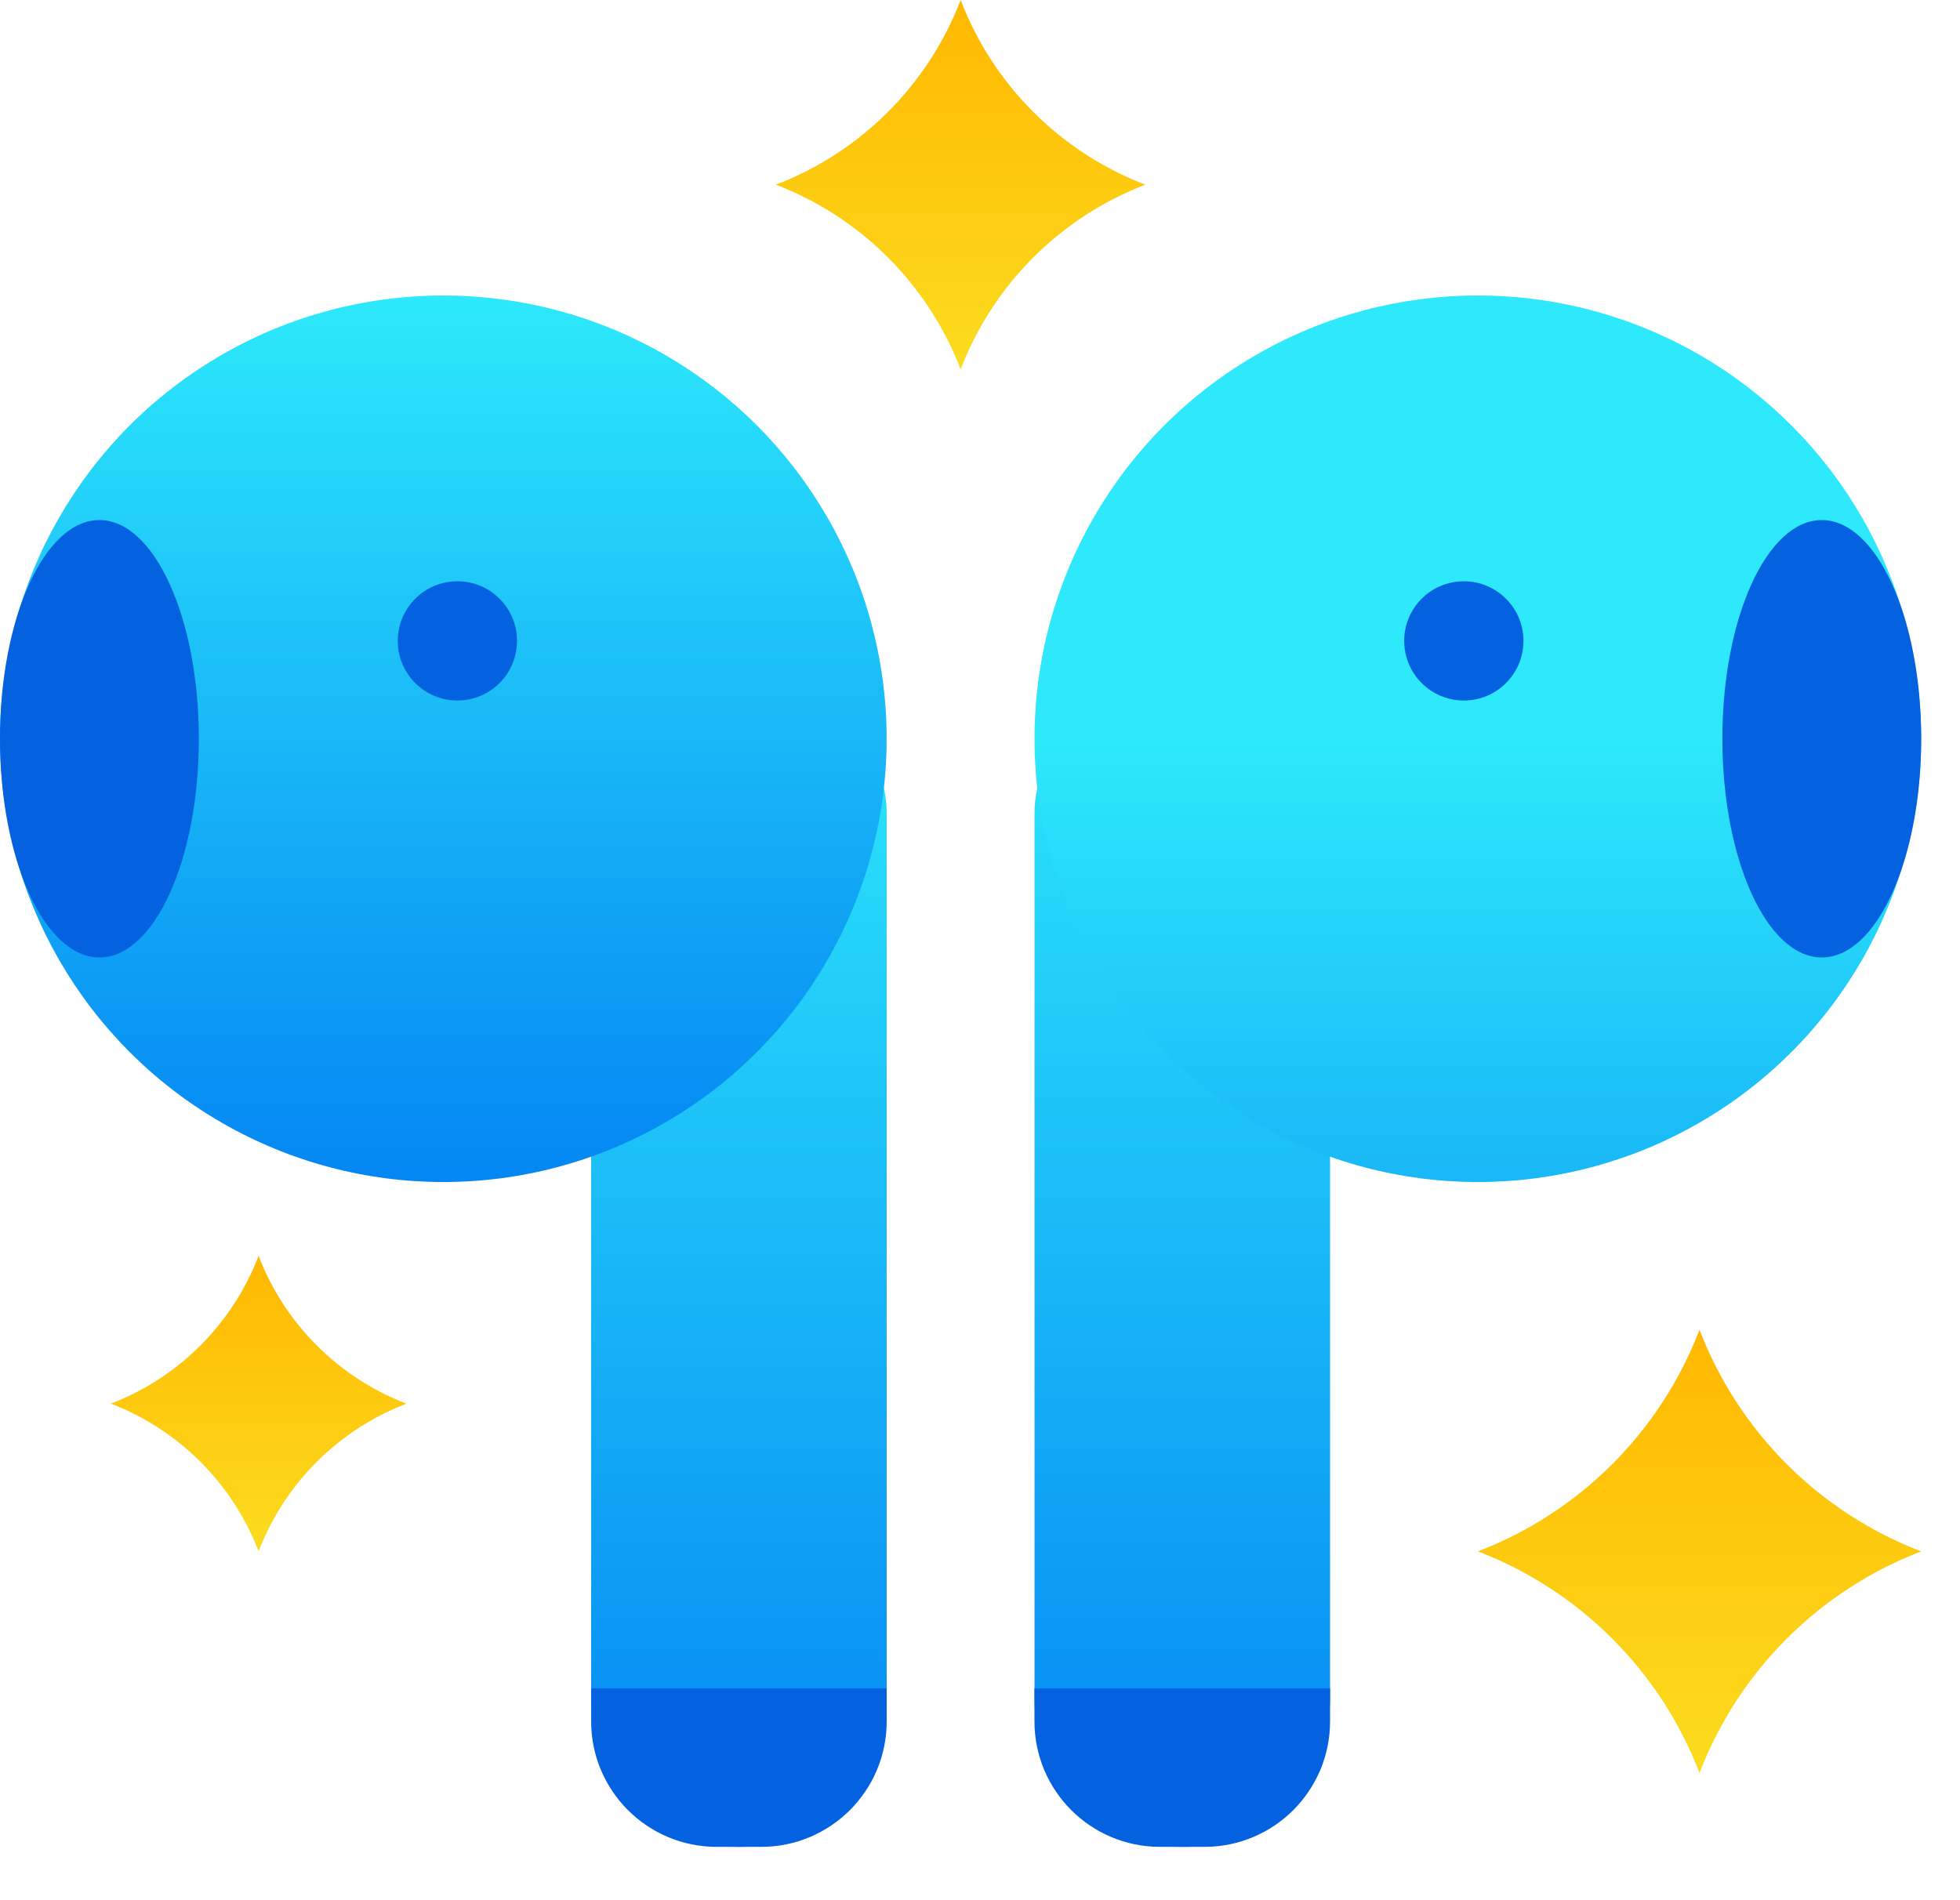<svg width="33" height="32" viewBox="0 0 33 32" fill="none" xmlns="http://www.w3.org/2000/svg">
<rect x="9.953" y="11.197" width="4.976" height="19.905" rx="2.488" fill="url(#paint0_linear)"/>
<path fill-rule="evenodd" clip-rule="evenodd" d="M14.929 28.434V28.988C14.929 30.156 13.983 31.102 12.815 31.102H12.068C10.9 31.102 9.953 30.156 9.953 28.988V28.434L14.929 28.434Z" fill="#0461DF"/>
<ellipse cx="7.464" cy="12.441" rx="7.464" ry="7.465" fill="url(#paint1_linear)"/>
<ellipse cx="1.674" cy="12.441" rx="1.674" ry="3.683" fill="#0461DF"/>
<ellipse cx="7.701" cy="10.793" rx="1.004" ry="1.004" fill="#0461DF"/>
<rect width="4.976" height="19.905" rx="2.488" transform="matrix(-1 0 0 1 22.394 11.197)" fill="url(#paint2_linear)"/>
<path fill-rule="evenodd" clip-rule="evenodd" d="M17.417 28.434V28.988C17.417 30.156 18.364 31.102 19.532 31.102H20.279C21.447 31.102 22.394 30.156 22.394 28.988V28.434L17.417 28.434Z" fill="#0461DF"/>
<ellipse rx="7.464" ry="7.465" transform="matrix(-1 0 0 1 24.882 12.441)" fill="url(#paint3_linear)"/>
<ellipse rx="1.674" ry="3.683" transform="matrix(-1 0 0 1 30.673 12.441)" fill="#0461DF"/>
<ellipse rx="1.004" ry="1.004" transform="matrix(-1 0 0 1 24.646 10.793)" fill="#0461DF"/>
<path d="M28.614 22.394C29.273 24.111 30.629 25.468 32.346 26.126C30.629 26.785 29.273 28.142 28.614 29.859C27.956 28.142 26.599 26.785 24.882 26.126C26.599 25.468 27.956 24.111 28.614 22.394Z" fill="url(#paint4_linear)"/>
<path d="M16.174 0C16.722 1.431 17.853 2.562 19.284 3.11C17.853 3.659 16.722 4.79 16.174 6.22C15.625 4.79 14.494 3.659 13.063 3.11C14.494 2.562 15.625 1.431 16.174 0Z" fill="url(#paint5_linear)"/>
<path d="M4.354 21.149C4.793 22.294 5.698 23.199 6.843 23.638C5.698 24.077 4.793 24.981 4.354 26.126C3.915 24.981 3.011 24.077 1.866 23.638C3.011 23.199 3.915 22.294 4.354 21.149Z" fill="url(#paint6_linear)"/>
<defs>
<linearGradient id="paint0_linear" x1="12.441" y1="11.197" x2="12.441" y2="31.102" gradientUnits="userSpaceOnUse">
<stop stop-color="#2DE9FB"/>
<stop offset="1" stop-color="#0486F3"/>
</linearGradient>
<linearGradient id="paint1_linear" x1="7.464" y1="4.977" x2="7.464" y2="19.906" gradientUnits="userSpaceOnUse">
<stop stop-color="#2DE9FB"/>
<stop offset="1" stop-color="#0486F3"/>
</linearGradient>
<linearGradient id="paint2_linear" x1="2.488" y1="0" x2="2.488" y2="19.905" gradientUnits="userSpaceOnUse">
<stop stop-color="#2DE9FB"/>
<stop offset="1" stop-color="#0486F3"/>
</linearGradient>
<linearGradient id="paint3_linear" x1="7.464" y1="0" x2="7.464" y2="14.929" gradientUnits="userSpaceOnUse">
<stop stop-color="#2DE9FB"/>
<stop offset="1" stop-color="#0486F3"/>
</linearGradient>
<linearGradient id="paint4_linear" x1="28.614" y1="22.394" x2="28.614" y2="29.859" gradientUnits="userSpaceOnUse">
<stop stop-color="#FFB800"/>
<stop offset="1" stop-color="#FBDC1F"/>
</linearGradient>
<linearGradient id="paint5_linear" x1="16.174" y1="0" x2="16.174" y2="6.22" gradientUnits="userSpaceOnUse">
<stop stop-color="#FFB800"/>
<stop offset="1" stop-color="#FBDC1F"/>
</linearGradient>
<linearGradient id="paint6_linear" x1="4.354" y1="21.149" x2="4.354" y2="26.126" gradientUnits="userSpaceOnUse">
<stop stop-color="#FFB800"/>
<stop offset="1" stop-color="#FBDC1F"/>
</linearGradient>
</defs>
</svg>
